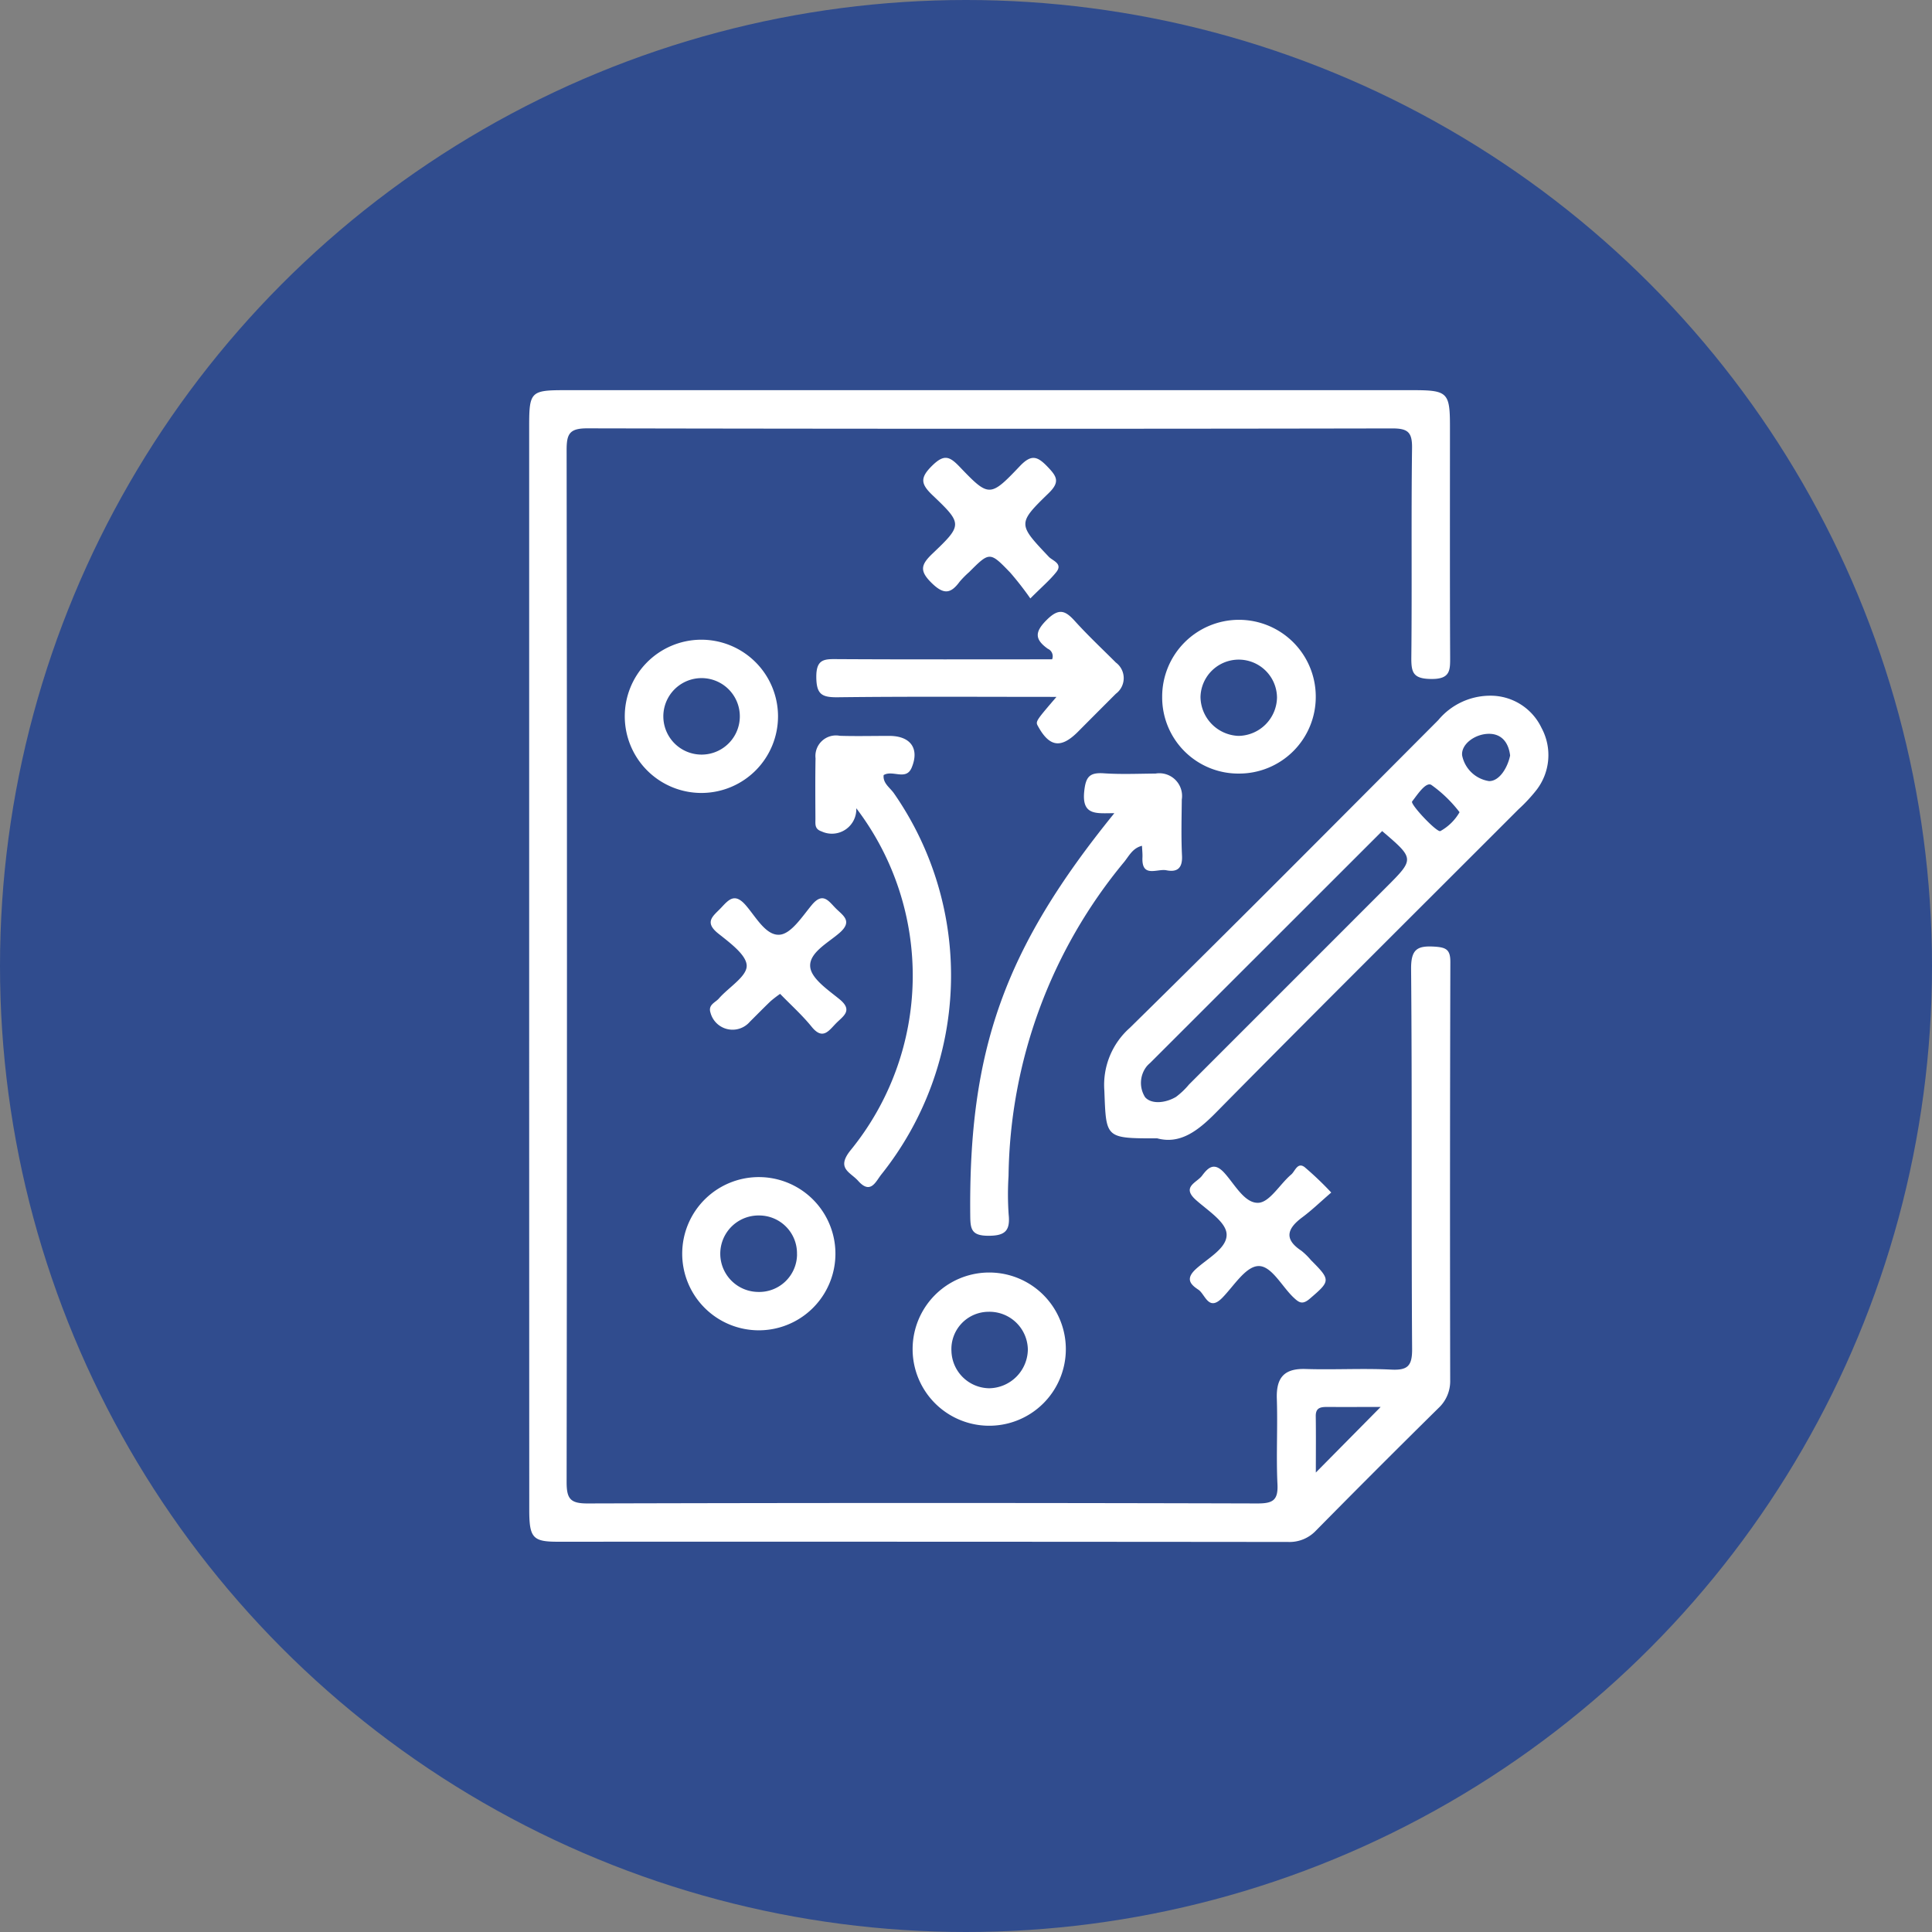 <svg xmlns="http://www.w3.org/2000/svg" xmlns:xlink="http://www.w3.org/1999/xlink" width="141" height="141" viewBox="0 0 141 141">
  <rect x="0" y="0" width="141" height="141" fill="#808080" stroke="none"/>
  <defs>
    <clipPath id="clip-path">
      <rect id="Rectángulo_380412" data-name="Rectángulo 380412" width="74.38" height="84.051" fill="none"/>
    </clipPath>
  </defs>
  <g id="Grupo_1082953" data-name="Grupo 1082953" transform="translate(-314 -8154.146)">
    <g id="Grupo_1071492" data-name="Grupo 1071492" transform="translate(45 7196.146)">
      <circle id="Elipse_5614" data-name="Elipse 5614" cx="70.5" cy="70.5" r="70.5" transform="translate(269 958)" fill="#304c8e"/>
    </g>
    <g id="Grupo_1082114" data-name="Grupo 1082114" transform="translate(352.62 8182.621)">
      <g id="Grupo_1082113" data-name="Grupo 1082113" transform="translate(0 0)" clip-path="url(#clip-path)">
        <path id="Trazado_836310" data-name="Trazado 836310" d="M0,41.993Q0,22.3,0,2.606C0,.12.123,0,2.6,0H64.464C67.03,0,67.2.158,67.2,2.658c0,5.58-.012,11.159.013,16.739,0,1,.063,1.7-1.386,1.681-1.336-.013-1.457-.488-1.446-1.6.053-5.088-.015-10.175.052-15.262.016-1.166-.324-1.426-1.452-1.424q-29.374.054-58.748-.006c-1.287,0-1.5.4-1.5,1.577q.05,37.664,0,75.327c0,1.207.262,1.563,1.521,1.559q24.45-.068,48.9,0c1.114,0,1.516-.225,1.457-1.41-.1-2.073.024-4.158-.046-6.234-.051-1.529.525-2.22,2.1-2.169,2.077.066,4.16-.059,6.234.044,1.2.06,1.547-.246,1.539-1.5-.061-9.244.007-18.49-.074-27.734-.012-1.459.456-1.717,1.74-1.632.841.056,1.127.237,1.125,1.119q-.042,15.262-.012,30.525a2.678,2.678,0,0,1-.859,2.033q-4.5,4.439-8.934,8.936a2.646,2.646,0,0,1-2.033.832q-26.666-.026-53.332-.017c-1.8,0-2.052-.3-2.053-2.326Q0,61.851,0,41.993M62.138,74.206c-1.408,0-2.65.009-3.892,0-.486,0-.85.051-.84.677.02,1.316.006,2.633.006,4.109l4.726-4.781" transform="translate(0 0)" fill="#fff"/>
        <path id="Trazado_836311" data-name="Trazado 836311" d="M54.44,59.173c-3.826,0-3.728,0-3.864-3.485a5.556,5.556,0,0,1,1.855-4.576c7.562-7.427,15.028-14.953,22.512-22.46a4.936,4.936,0,0,1,3.707-1.784,4.116,4.116,0,0,1,3.834,2.355,4.169,4.169,0,0,1-.351,4.5A11.723,11.723,0,0,1,80.8,35.159c-7.376,7.382-14.783,14.736-22.111,22.166-1.322,1.34-2.614,2.288-4.249,1.848M70.85,36.747,53.916,53.671a2.176,2.176,0,0,0-.234.228,1.949,1.949,0,0,0-.131,2.272c.48.542,1.52.416,2.257-.026a5.6,5.6,0,0,0,.944-.9L71.136,40.858c2.086-2.086,2.086-2.086-.285-4.111m9.339-5.514c-.114-.955-.625-1.593-1.562-1.584-1.007.01-2.029.764-1.94,1.579A2.365,2.365,0,0,0,78.653,33.1c.747.01,1.351-.966,1.536-1.867M76.5,35.371a9.556,9.556,0,0,0-2.07-2c-.406-.211-1,.709-1.393,1.215-.154.2,1.811,2.284,2.063,2.161a3.644,3.644,0,0,0,1.4-1.379" transform="translate(-8.599 -4.569)" fill="#fff"/>
        <path id="Trazado_836312" data-name="Trazado 836312" d="M49.3,36.6c-1.25-.007-2.379.222-2.2-1.568.109-1.087.383-1.414,1.437-1.343,1.252.085,2.514.028,3.772.019A1.657,1.657,0,0,1,54.223,35.6c-.014,1.367-.052,2.737.015,4.1.044.9-.333,1.227-1.144,1.065-.656-.132-1.813.586-1.742-.934.012-.268-.02-.538-.034-.851-.688.167-.949.748-1.307,1.185a36.6,36.6,0,0,0-8.432,22.911,21.386,21.386,0,0,0,.006,2.787c.129,1.21-.246,1.587-1.512,1.577-1.2-.009-1.279-.492-1.289-1.453C38.659,53.884,41.26,46.51,49.3,36.6" transform="translate(-6.594 -5.727)" fill="#fff"/>
        <path id="Trazado_836313" data-name="Trazado 836313" d="M28.152,35.682a1.781,1.781,0,0,1-2.531,1.689c-.525-.173-.45-.544-.451-.908-.007-1.477-.019-2.954.008-4.43a1.5,1.5,0,0,1,1.774-1.64c1.2.037,2.407.006,3.61.007,1.544,0,2.218.915,1.632,2.317-.408.974-1.385.144-2.045.542-.069.6.464.915.754,1.335A23.28,23.28,0,0,1,30,62.382c-.422.517-.788,1.529-1.71.493-.578-.648-1.629-.9-.552-2.239a20.169,20.169,0,0,0,.416-24.954" transform="translate(-4.279 -5.168)" fill="#fff"/>
        <path id="Trazado_836314" data-name="Trazado 836314" d="M42.767,25.7c-5.5,0-10.721-.036-15.943.027-1.165.014-1.569-.2-1.576-1.483-.007-1.342.619-1.308,1.579-1.3,5.221.03,10.443.014,15.63.014a.594.594,0,0,0-.316-.771c-.976-.7-.953-1.239-.061-2.121.877-.866,1.341-.671,2.039.1.951,1.052,1.989,2.025,2.992,3.028a1.418,1.418,0,0,1,0,2.276q-1.391,1.389-2.776,2.783c-1.227,1.227-2.068,1.11-2.9-.4-.2-.357-.2-.357,1.337-2.149" transform="translate(-4.293 -3.315)" fill="#fff"/>
        <path id="Trazado_836315" data-name="Trazado 836315" d="M19.16,69.2a5.591,5.591,0,0,1-.081,11.181A5.591,5.591,0,1,1,19.16,69.2m2.682,5.642a2.762,2.762,0,0,0-2.758-2.842,2.79,2.79,0,0,0-.1,5.58,2.762,2.762,0,0,0,2.862-2.738" transform="translate(-2.297 -11.768)" fill="#fff"/>
        <path id="Trazado_836316" data-name="Trazado 836316" d="M44.9,83.143a5.591,5.591,0,1,1-11.182.079A5.591,5.591,0,0,1,44.9,83.143m-5.638-2.686a2.721,2.721,0,0,0-2.71,2.873A2.794,2.794,0,0,0,39.3,86.038a2.865,2.865,0,0,0,2.828-2.827,2.8,2.8,0,0,0-2.867-2.754" transform="translate(-5.734 -13.196)" fill="#fff"/>
        <path id="Trazado_836317" data-name="Trazado 836317" d="M19.59,27.509a5.592,5.592,0,1,1-5.656-5.566,5.6,5.6,0,0,1,5.656,5.566m-5.639-2.763a2.791,2.791,0,0,0,.121,5.581,2.791,2.791,0,1,0-.121-5.581" transform="translate(-1.429 -3.731)" fill="#fff"/>
        <path id="Trazado_836318" data-name="Trazado 836318" d="M61.283,31.421a5.558,5.558,0,0,1-5.62-5.594,5.6,5.6,0,0,1,11.209-.045,5.592,5.592,0,0,1-5.589,5.639m-.053-2.75a2.851,2.851,0,0,0,2.813-2.792,2.792,2.792,0,0,0-5.583-.054,2.878,2.878,0,0,0,2.77,2.846" transform="translate(-9.466 -3.44)" fill="#fff"/>
        <path id="Trazado_836319" data-name="Trazado 836319" d="M68.414,70.15c-.8.69-1.428,1.3-2.124,1.816-1.089.814-1.351,1.579-.055,2.434a4.976,4.976,0,0,1,.7.688c1.458,1.46,1.423,1.517-.091,2.814-.54.462-.787.282-1.191-.1-.865-.822-1.624-2.36-2.6-2.283-.92.072-1.758,1.463-2.591,2.314-1.012,1.033-1.242-.259-1.748-.593-.538-.356-.975-.766-.2-1.486.862-.8,2.345-1.55,2.26-2.6-.071-.882-1.4-1.708-2.25-2.473-1.054-.949.082-1.252.461-1.76.459-.616.9-1.015,1.647-.182S62.1,70.952,63.1,70.9c.83-.046,1.567-1.369,2.394-2.066.276-.233.456-.93.979-.535a23.281,23.281,0,0,1,1.943,1.855" transform="translate(-9.877 -11.593)" fill="#fff"/>
        <path id="Trazado_836320" data-name="Trazado 836320" d="M42.466,16.215A22.8,22.8,0,0,0,41,14.331c-1.493-1.55-1.511-1.532-3.006-.037a6.711,6.711,0,0,0-.691.7c-.648.88-1.154.955-2.032.1-.922-.9-.79-1.35.059-2.16,2.187-2.082,2.189-2.168.007-4.244-.869-.827-.945-1.275-.037-2.168.873-.858,1.271-.682,2.012.091,2.125,2.218,2.212,2.233,4.385-.054.842-.886,1.281-.73,2.03.05.681.71.915,1.105.069,1.926-2.292,2.223-2.233,2.26.019,4.641.27.286,1.04.491.544,1.113-.468.587-1.052,1.08-1.891,1.921" transform="translate(-5.889 -1.013)" fill="#fff"/>
        <path id="Trazado_836321" data-name="Trazado 836321" d="M21.02,51.654a8.51,8.51,0,0,0-.694.533c-.513.491-1.01,1-1.514,1.5a1.665,1.665,0,0,1-2.877-.658c-.188-.583.351-.735.61-1.032.71-.815,2.038-1.6,2.033-2.389s-1.236-1.686-2.074-2.355c-1.086-.866-.334-1.3.225-1.9s.987-1.073,1.776-.169c.738.845,1.473,2.245,2.488,2.154.842-.076,1.641-1.334,2.336-2.17.832-1,1.252-.242,1.779.275s1.213.92.242,1.765c-.84.731-2.242,1.451-2.135,2.487.088.855,1.3,1.67,2.138,2.353,1.013.828.255,1.237-.255,1.758-.526.537-.969,1.251-1.778.253-.686-.847-1.507-1.582-2.3-2.4" transform="translate(-2.703 -7.597)" fill="#fff"/>
      </g>
    </g>
  </g>
</svg>
